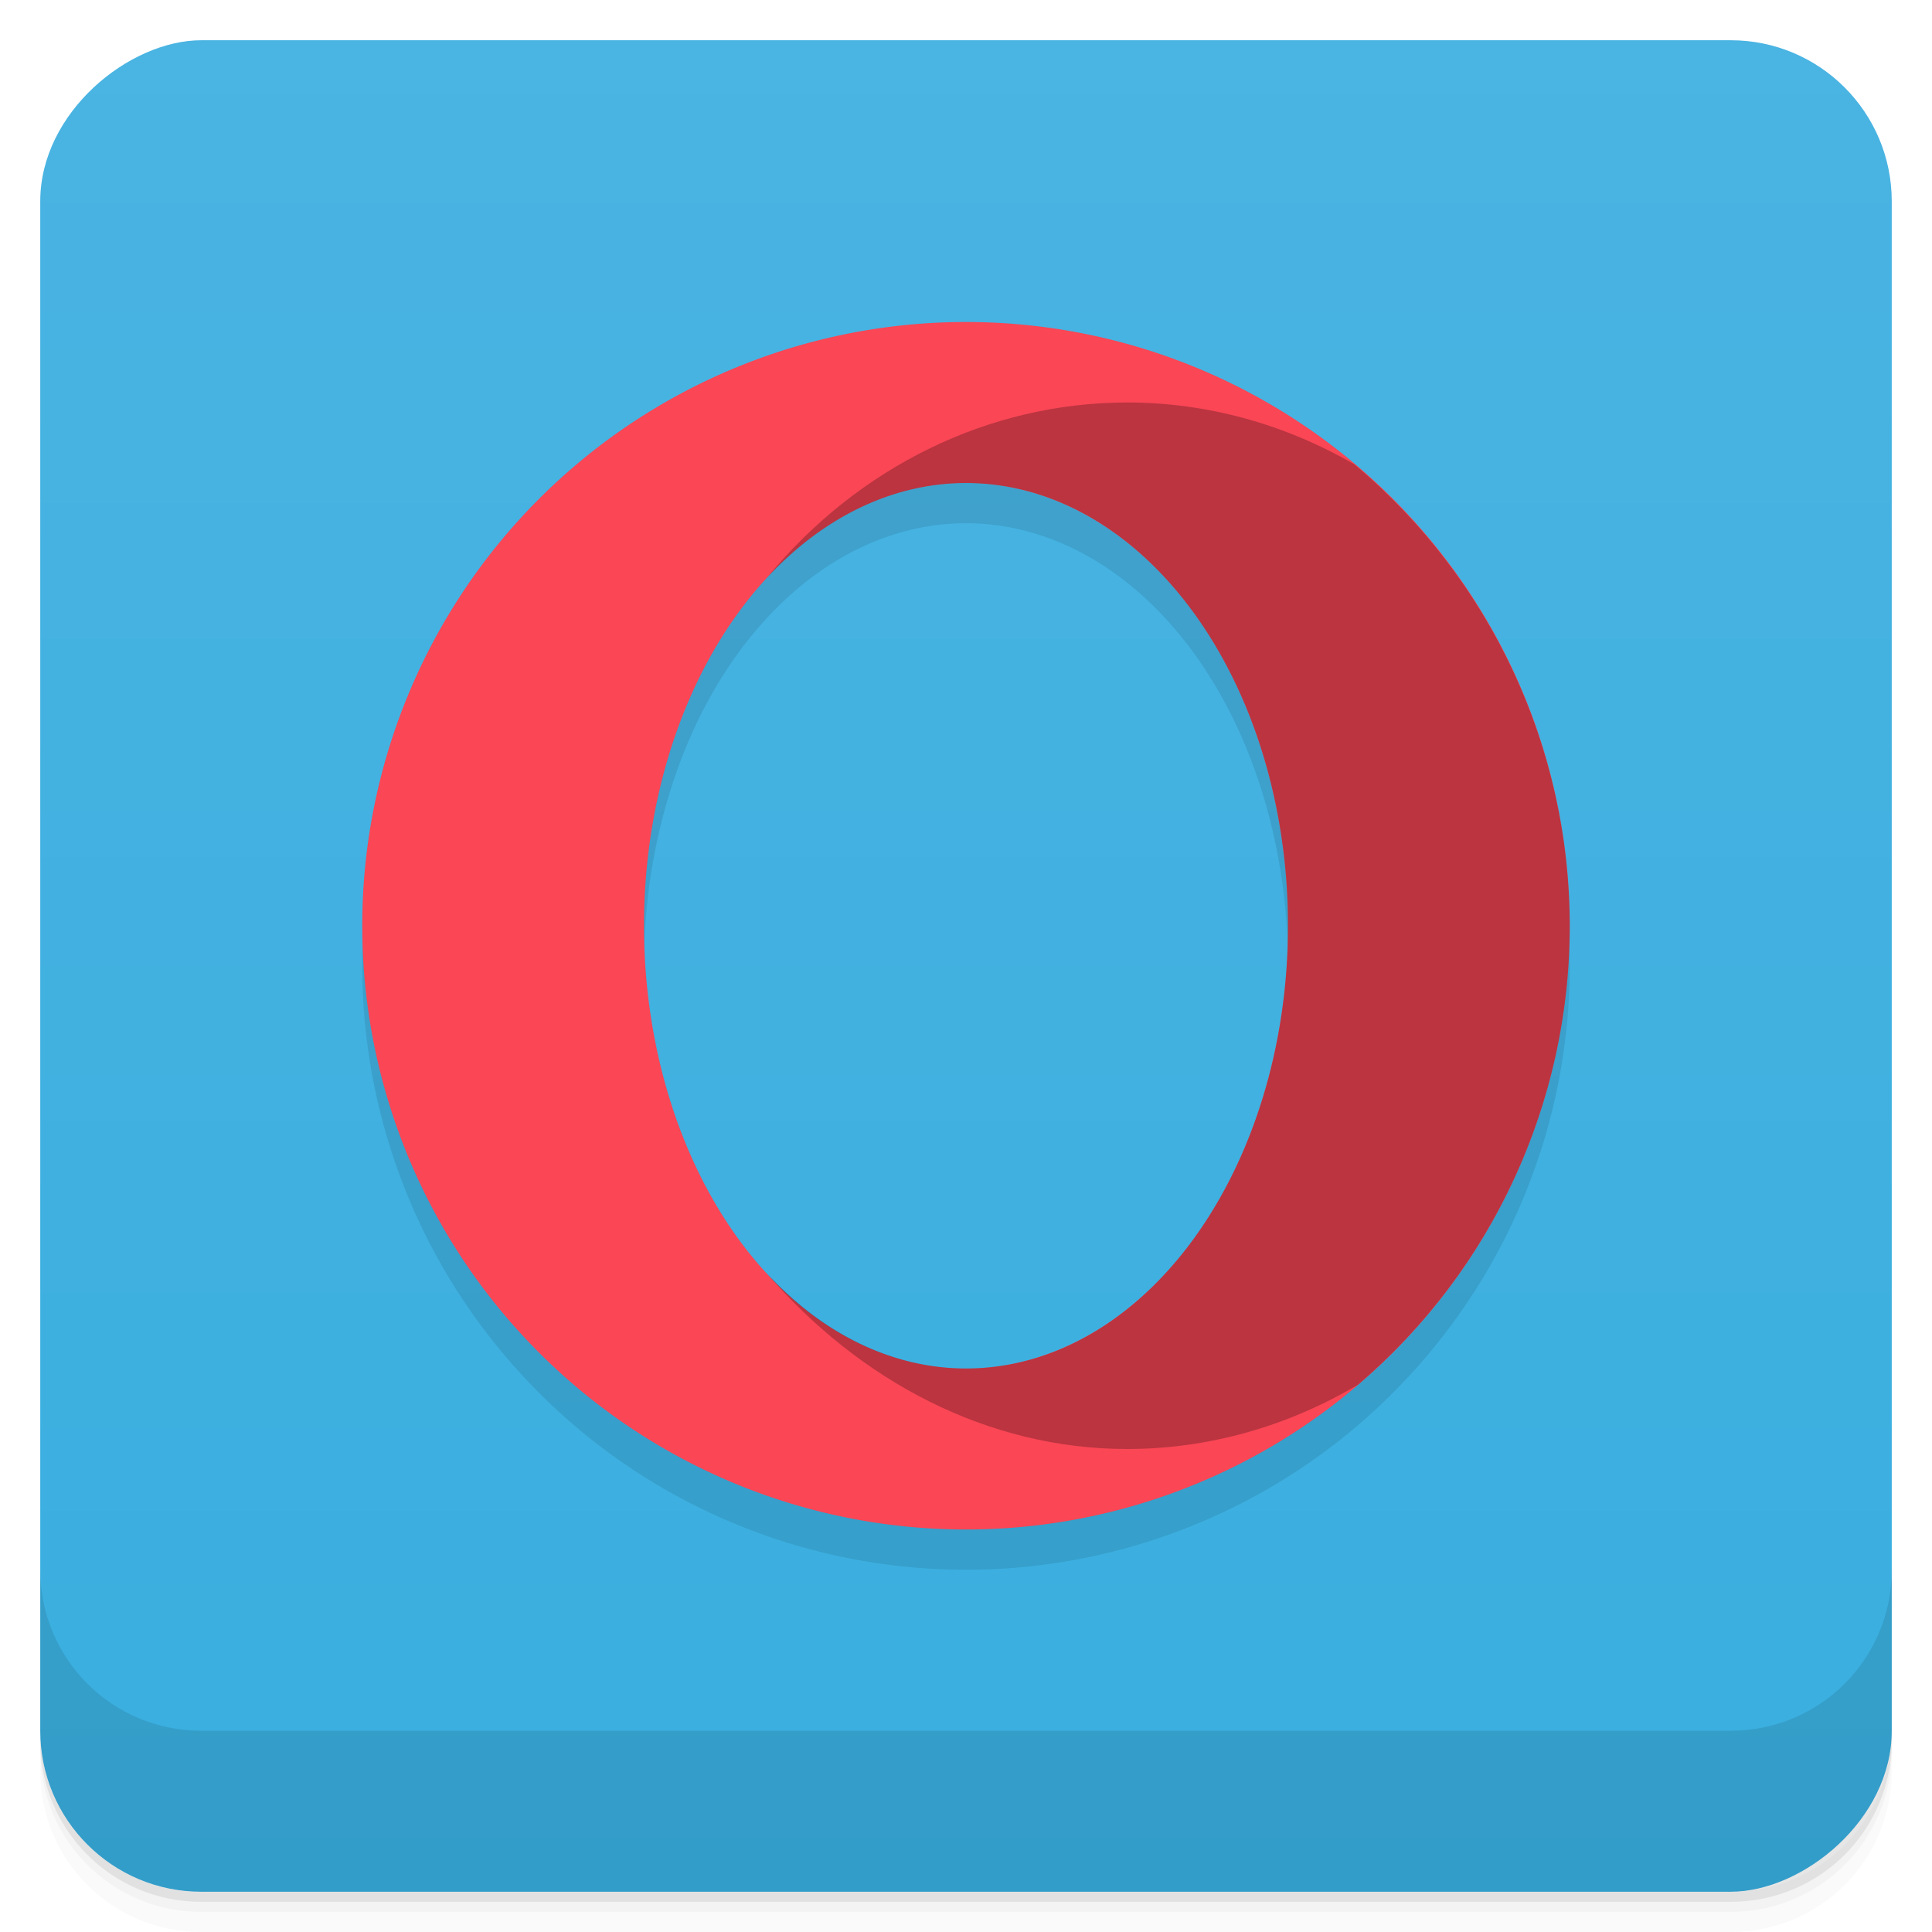 <svg version="1.1" viewBox="0 0 48 48" xmlns="http://www.w3.org/2000/svg">
 <defs>
  <linearGradient id="linearGradient3764" x1="1" x2="47" gradientTransform="translate(-48 .002)" gradientUnits="userSpaceOnUse">
   <stop stop-color="#39aedf" offset="0"/>
   <stop stop-color="#4ab4e2" offset="1"/>
  </linearGradient>
 </defs>
 <path d="m1 43v0.25c0 2.216 1.784 4 4 4h38c2.216 0 4-1.784 4-4v-0.25c0 2.216-1.784 4-4 4h-38c-2.216 0-4-1.784-4-4zm0 0.5v0.5c0 2.216 1.784 4 4 4h38c2.216 0 4-1.784 4-4v-0.5c0 2.216-1.784 4-4 4h-38c-2.216 0-4-1.784-4-4z" opacity=".02"/>
 <path d="m1 43.25v0.25c0 2.216 1.784 4 4 4h38c2.216 0 4-1.784 4-4v-0.25c0 2.216-1.784 4-4 4h-38c-2.216 0-4-1.784-4-4z" opacity=".05"/>
 <path d="m1 43v0.25c0 2.216 1.784 4 4 4h38c2.216 0 4-1.784 4-4v-0.25c0 2.216-1.784 4-4 4h-38c-2.216 0-4-1.784-4-4z" opacity=".1"/>
 <rect transform="rotate(-90)" x="-47" y="1" width="46" height="46" rx="4" fill="url(#linearGradient3764)"/>
 <g transform="translate(0 -1004.4)">
  <path d="m1 1043.4v4c0 2.216 1.784 4 4 4h38c2.216 0 4-1.784 4-4v-4c0 2.216-1.784 4-4 4h-38c-2.216 0-4-1.784-4-4z" opacity=".1"/>
 </g>
 <path d="m24 9a15 15 0 0 0 -15 15 15 15 0 0 0 15 15 15 15 0 0 0 15 -15 15 15 0 0 0 -15 -15zm0 4a8 11 0 0 1 8 11 8 11 0 0 1 -8 11 8 11 0 0 1 -8 -11 8 11 0 0 1 8 -11z" style="fill-opacity:.953;opacity:.1"/>
 <path d="m24 8a15 15 0 0 0 -15 15 15 15 0 0 0 15 15 15 15 0 0 0 15 -15 15 15 0 0 0 -15 -15zm0 4a8 11 0 0 1 8 11 8 11 0 0 1 -8 11 8 11 0 0 1 -8 -11 8 11 0 0 1 8 -11z" style="fill:#fa4655"/>
 <path d="m28 10c-3.422 0.002-6.68 1.593-8.953 4.363 1.411-1.53 3.156-2.363 4.953-2.363 4.418-2.42e-4 8 4.925 8 11s-3.582 11.002-8 11c-1.814-9.61e-4 -3.574-0.855-4.99-2.414 2.343 2.743 5.548 4.413 8.99 4.414 2.006 7e-4 3.979-0.554 5.738-1.598 5.12e-4 -3.04e-4 0.001 3.04e-4 2e-3 0 3.336-2.849 5.262-7.016 5.26-11.402-0.002-4.422-1.963-8.616-5.348-11.461-1.739-1.008-3.68-1.54-5.652-1.539z" style="opacity:.25"/>
</svg>
